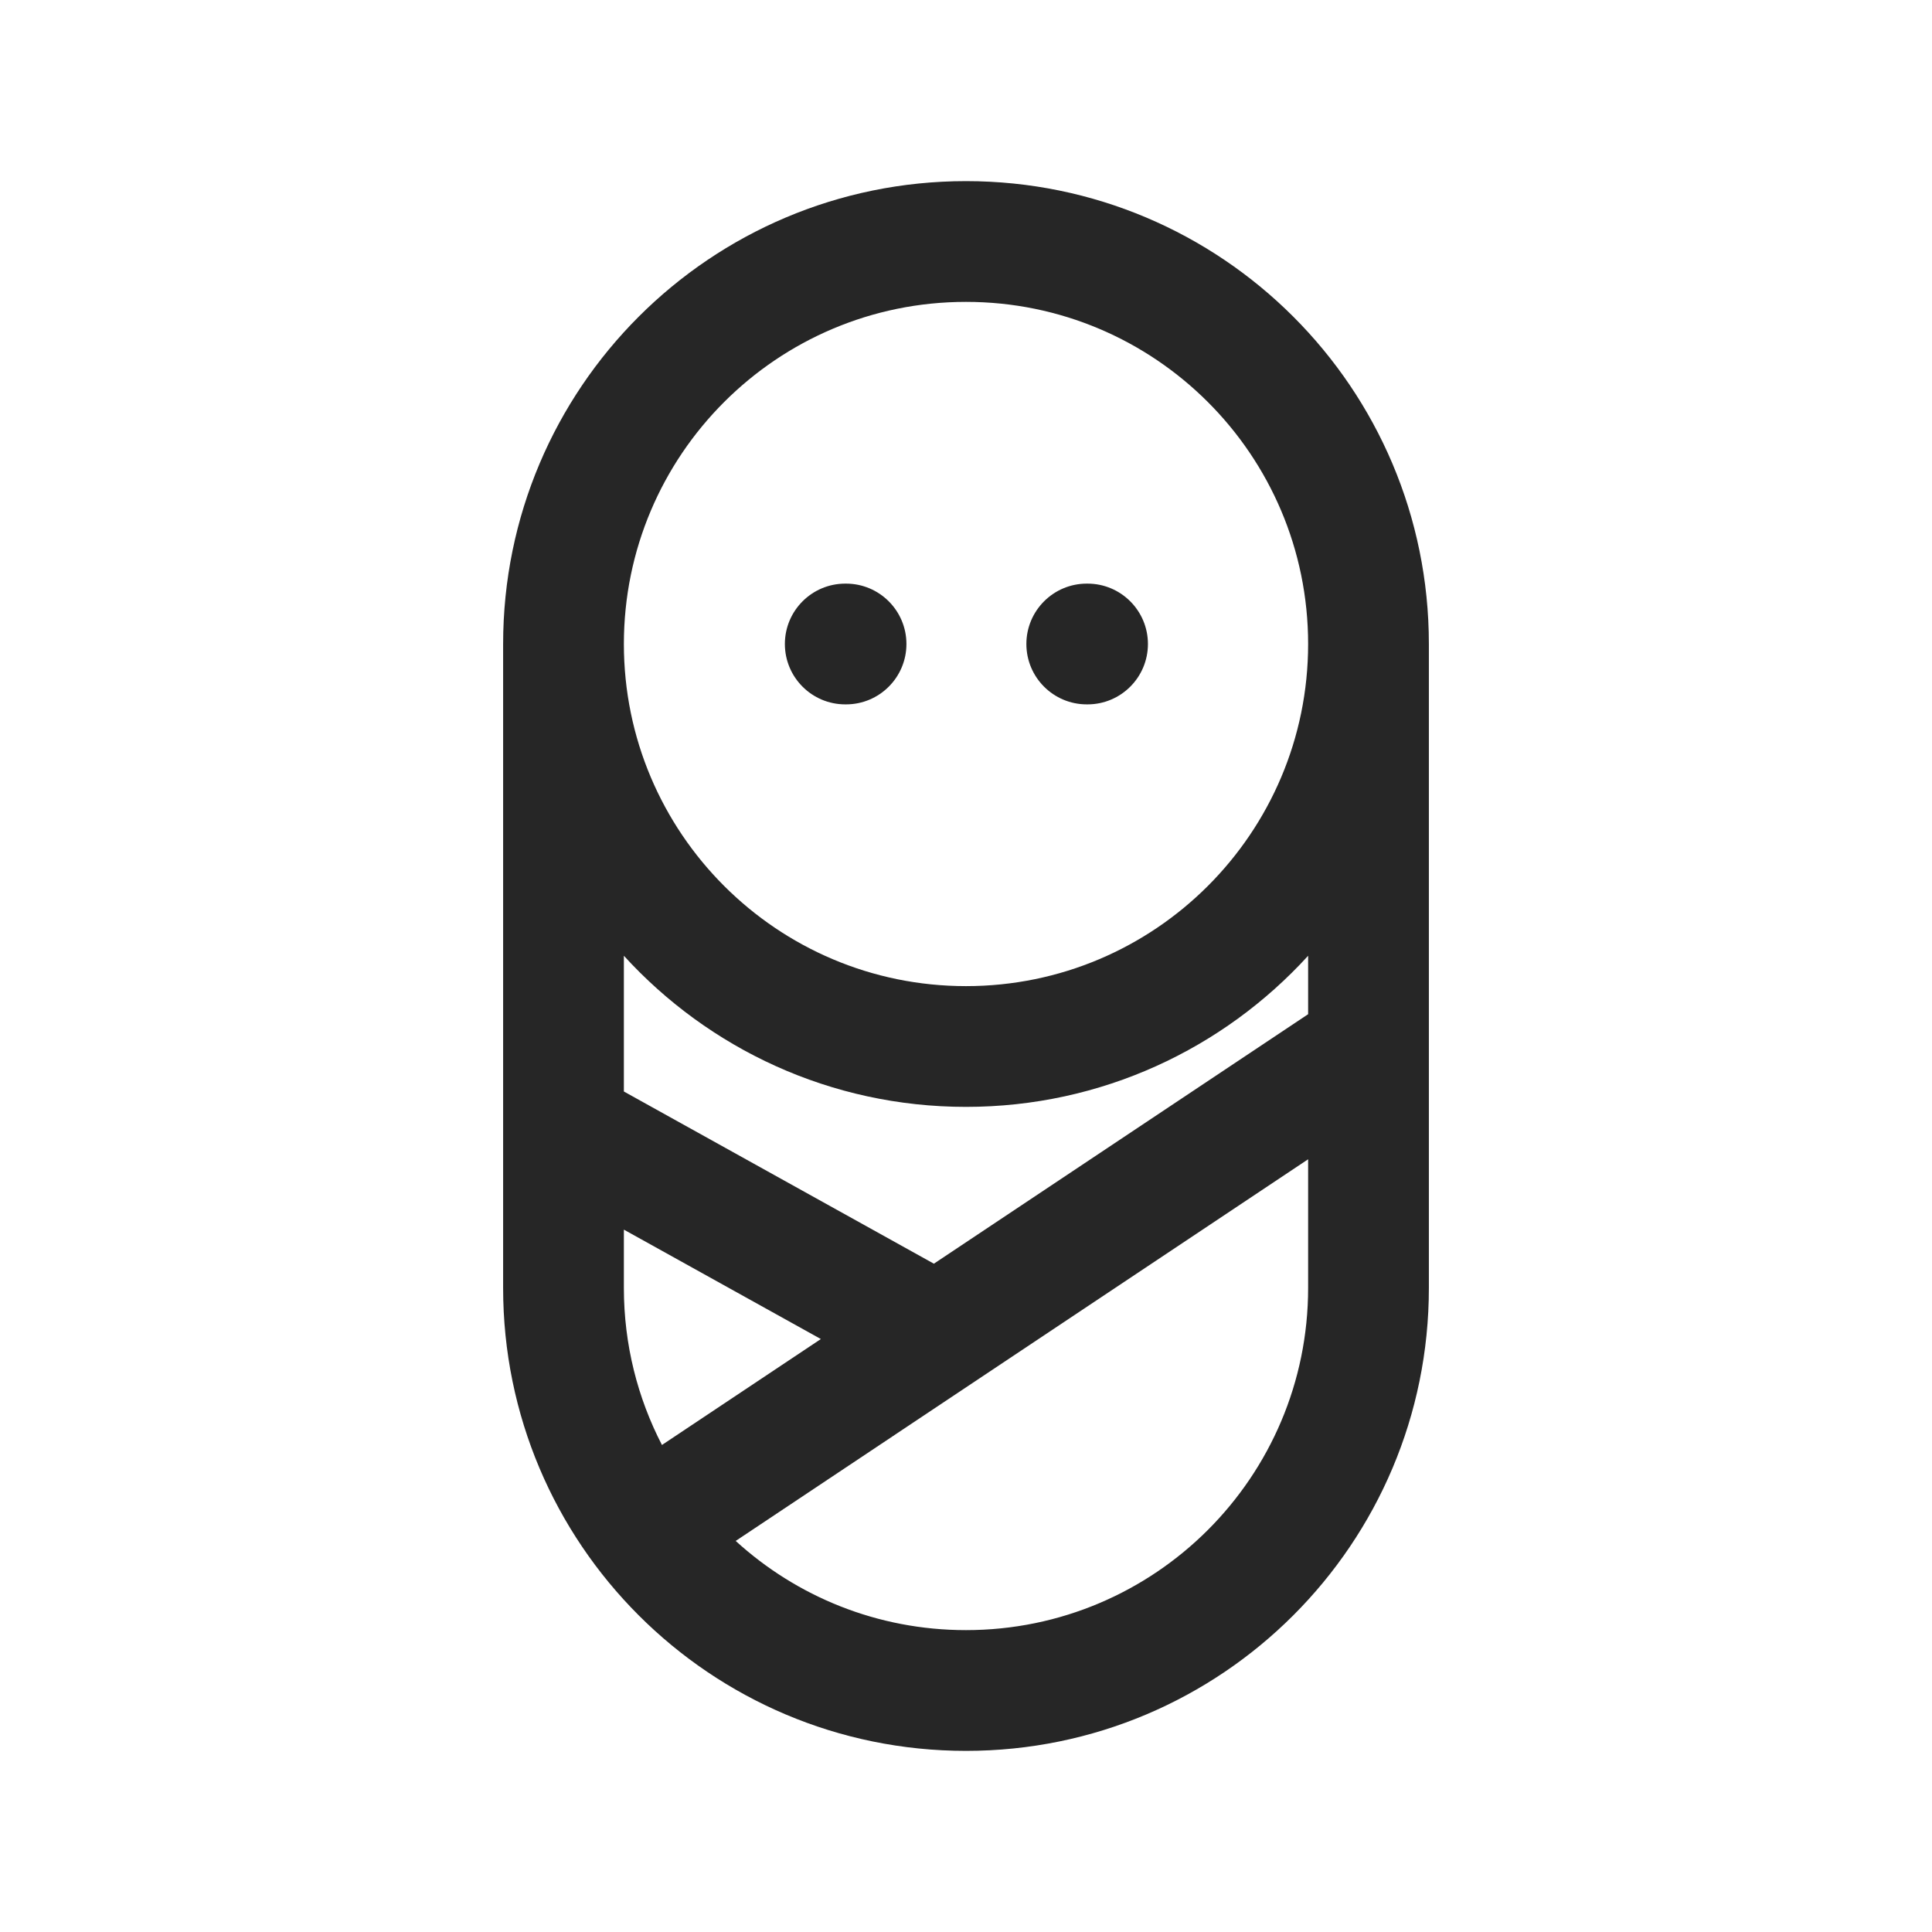 <svg width="24" height="24" viewBox="0 0 24 24" fill="none" xmlns="http://www.w3.org/2000/svg">
<path fill-rule="evenodd" clip-rule="evenodd" d="M7.75 8C7.75 5.653 9.653 3.75 12 3.75C14.347 3.75 16.25 5.653 16.25 8C16.25 10.347 14.347 12.25 12 12.25C9.653 12.25 7.75 10.347 7.75 8ZM7.75 11.873C8.802 13.026 10.316 13.75 12 13.75C13.684 13.75 15.198 13.026 16.25 11.873V12.599L11.601 15.698L7.75 13.559V11.873ZM7.75 15.275V16C7.75 16.703 7.921 17.366 8.223 17.95L10.197 16.634L7.75 15.275ZM9.139 19.142L16.25 14.401V16C16.25 18.347 14.347 20.25 12 20.25C10.898 20.25 9.894 19.831 9.139 19.142ZM12 2.25C8.824 2.25 6.25 4.824 6.25 8V16C6.25 19.176 8.824 21.75 12 21.75C15.176 21.75 17.75 19.176 17.75 16V8C17.75 4.824 15.176 2.25 12 2.25ZM10.5 7.25C10.086 7.25 9.75 7.586 9.75 8C9.75 8.414 10.086 8.75 10.5 8.75H10.51C10.924 8.75 11.26 8.414 11.26 8C11.26 7.586 10.924 7.25 10.51 7.25H10.5ZM12.75 8C12.75 7.586 13.086 7.25 13.5 7.25H13.51C13.924 7.25 14.26 7.586 14.26 8C14.26 8.414 13.924 8.75 13.51 8.75H13.5C13.086 8.75 12.75 8.414 12.75 8Z" fill="#262626"/>
</svg>
